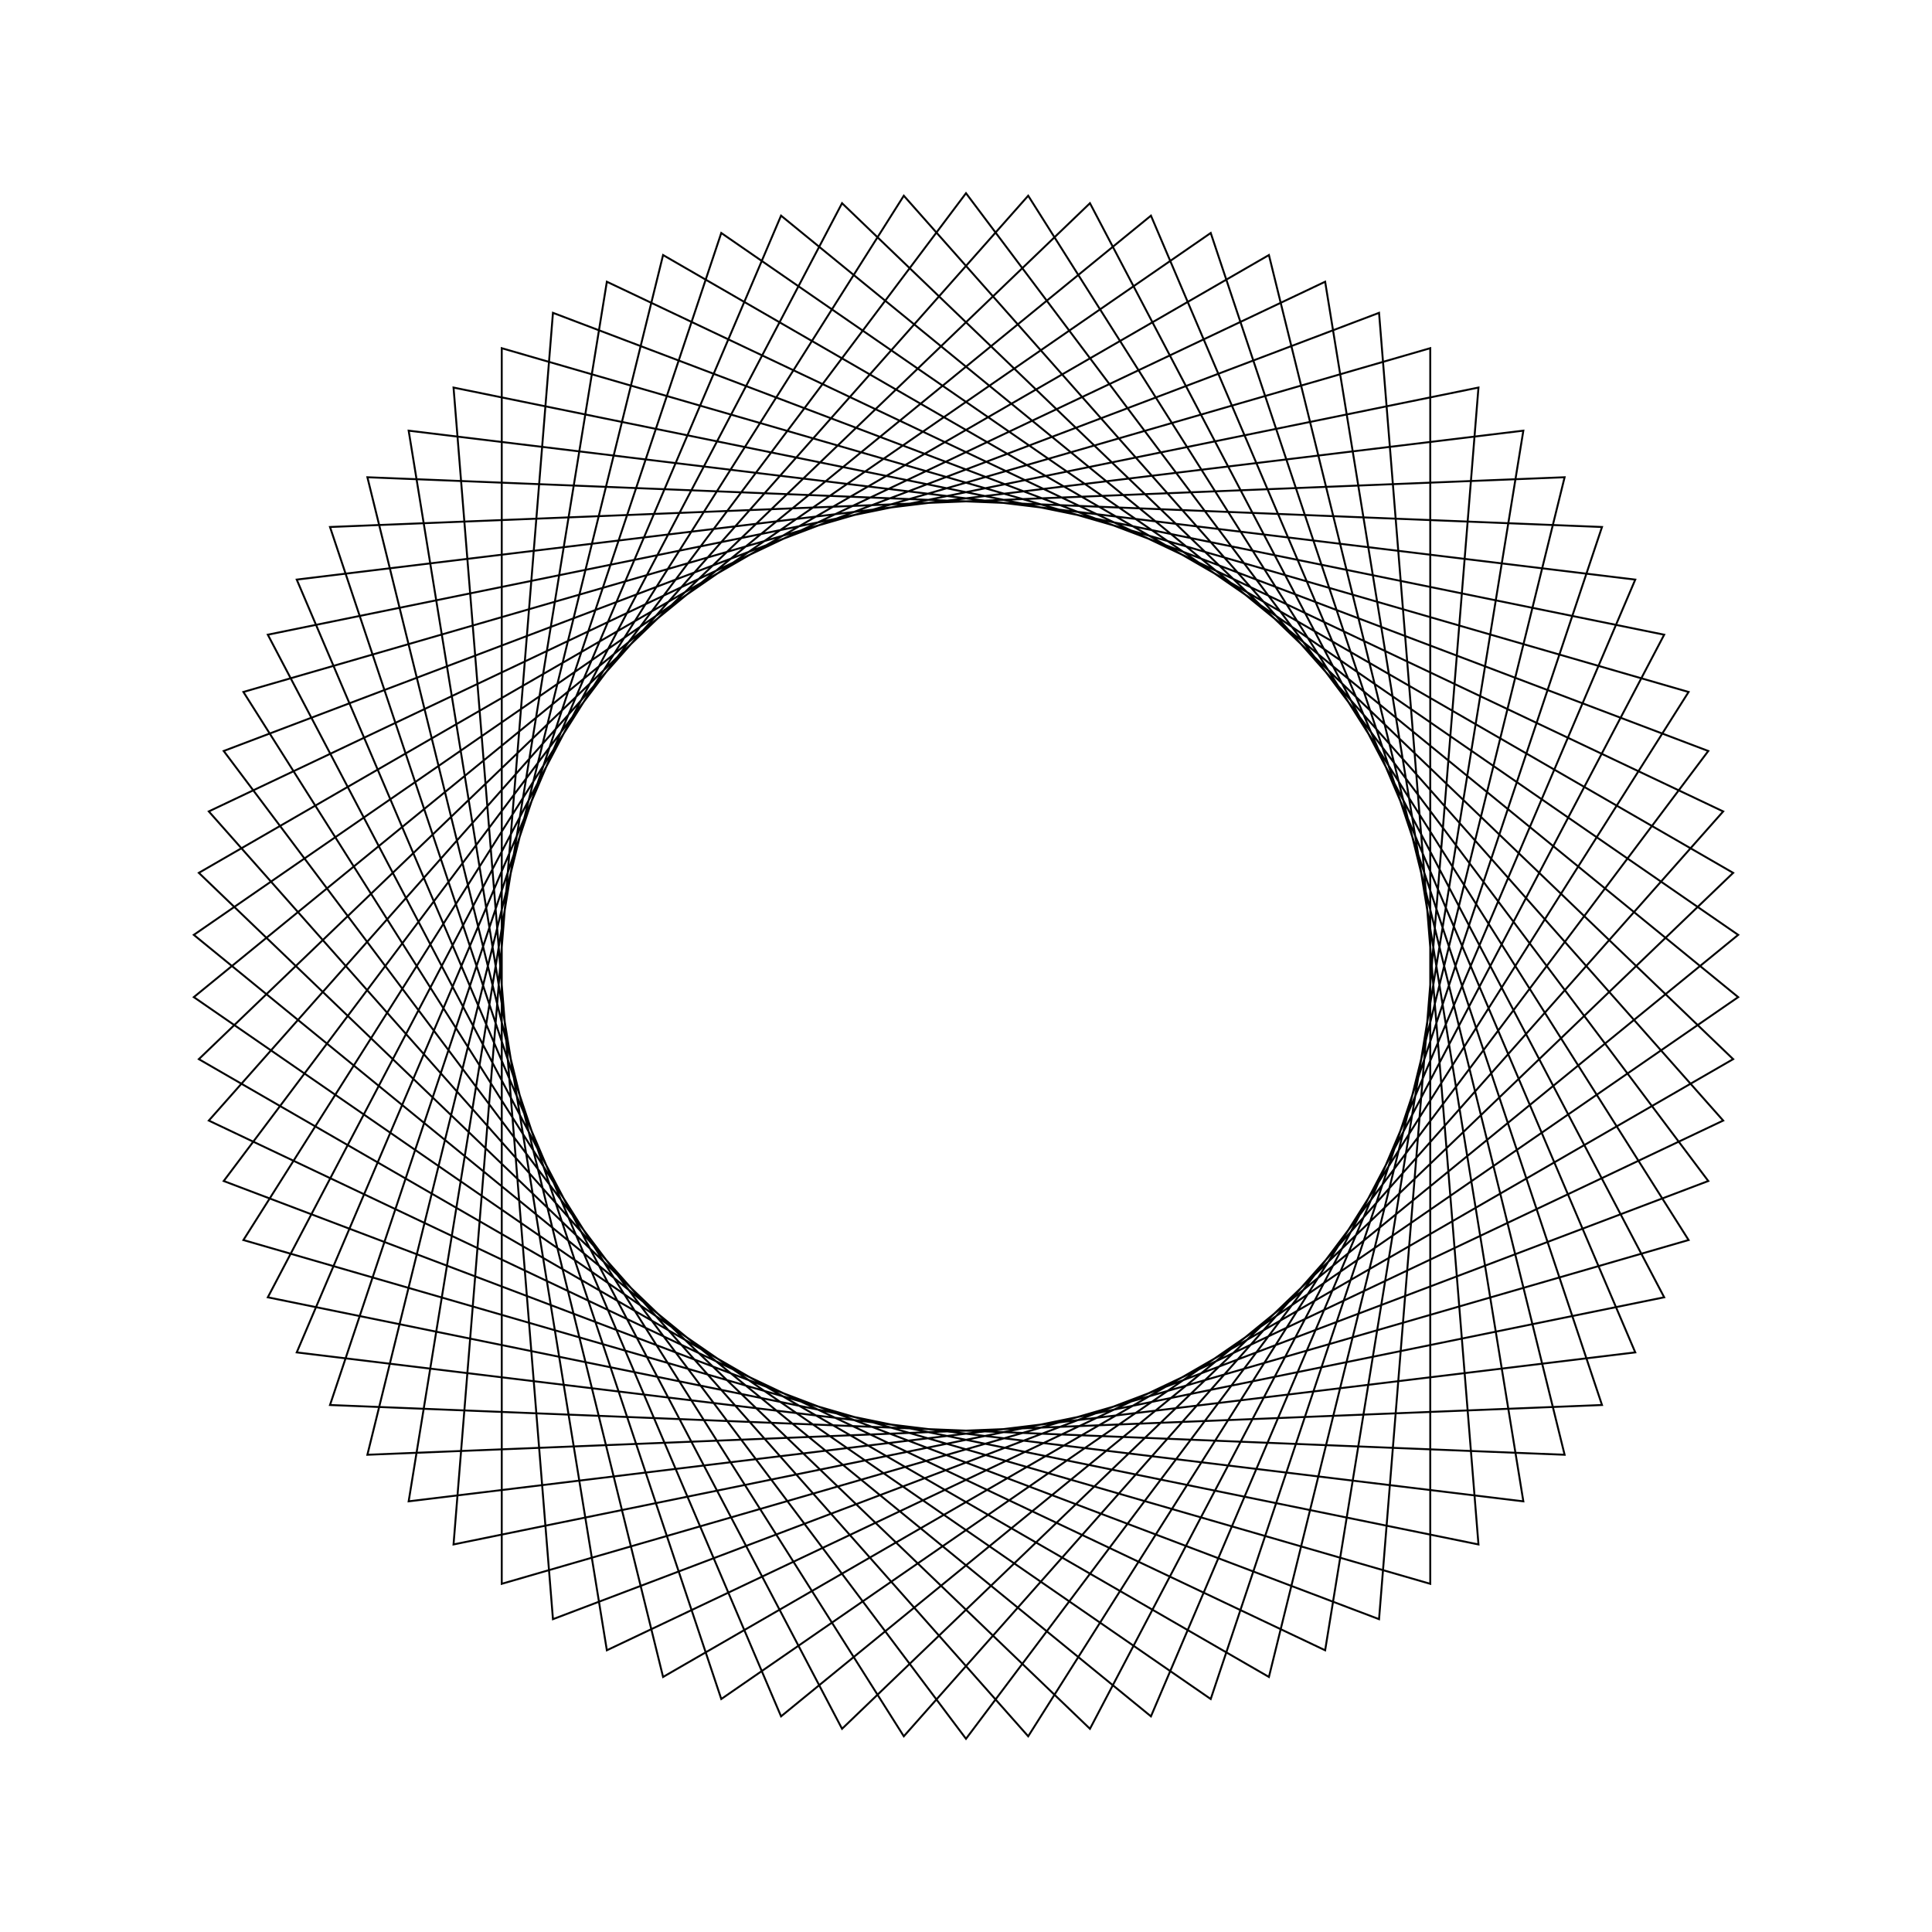 <?xml version="1.0" ?>
<svg height="100" width="100">
  <path d="M 50.0,90.0 L 88.421,38.871 L 28.621,16.192 L 23.475,79.94 L 86.138,67.148 L 56.416,10.518 L 10.292,54.821 L 65.679,86.799 L 80.984,24.702 L 17.081,27.277 L 37.333,87.941 L 89.968,51.611 L 40.427,11.162 L 15.359,70.0 L 78.848,77.709 L 68.589,14.582 L 10.808,41.999 L 53.219,89.87 L 87.401,35.816 L 25.97,18.022 L 25.97,81.978 L 87.401,64.184 L 53.219,10.13 L 10.808,58.001 L 68.589,85.418 L 78.848,22.291 L 15.359,30.0 L 40.427,88.838 L 89.968,48.389 L 37.333,12.059 L 17.081,72.723 L 80.984,75.298 L 65.679,13.201 L 10.292,45.179 L 56.416,89.482 L 86.138,32.852 L 23.475,20.06 L 28.621,83.808 L 88.421,61.129 L 50.0,10.0 L 11.579,61.129 L 71.379,83.808 L 76.525,20.06 L 13.862,32.852 L 43.584,89.482 L 89.708,45.179 L 34.321,13.201 L 19.016,75.298 L 82.919,72.723 L 62.667,12.059 L 10.032,48.389 L 59.573,88.838 L 84.641,30.0 L 21.152,22.291 L 31.411,85.418 L 89.192,58.001 L 46.781,10.13 L 12.599,64.184 L 74.03,81.978 L 74.03,18.022 L 12.599,35.816 L 46.781,89.87 L 89.192,41.999 L 31.411,14.582 L 21.152,77.709 L 84.641,70.0 L 59.573,11.162 L 10.032,51.611 L 62.667,87.941 L 82.919,27.277 L 19.016,24.702 L 34.321,86.799 L 89.708,54.821 L 43.584,10.518 L 13.862,67.148 L 76.525,79.94 L 71.379,16.192 L 11.579,38.871 L 50.0,90.0Z" fill="none" stroke="black" stroke-width="0.1" transform="matrix(1 0 0 -1 0 100)"/>
</svg>
